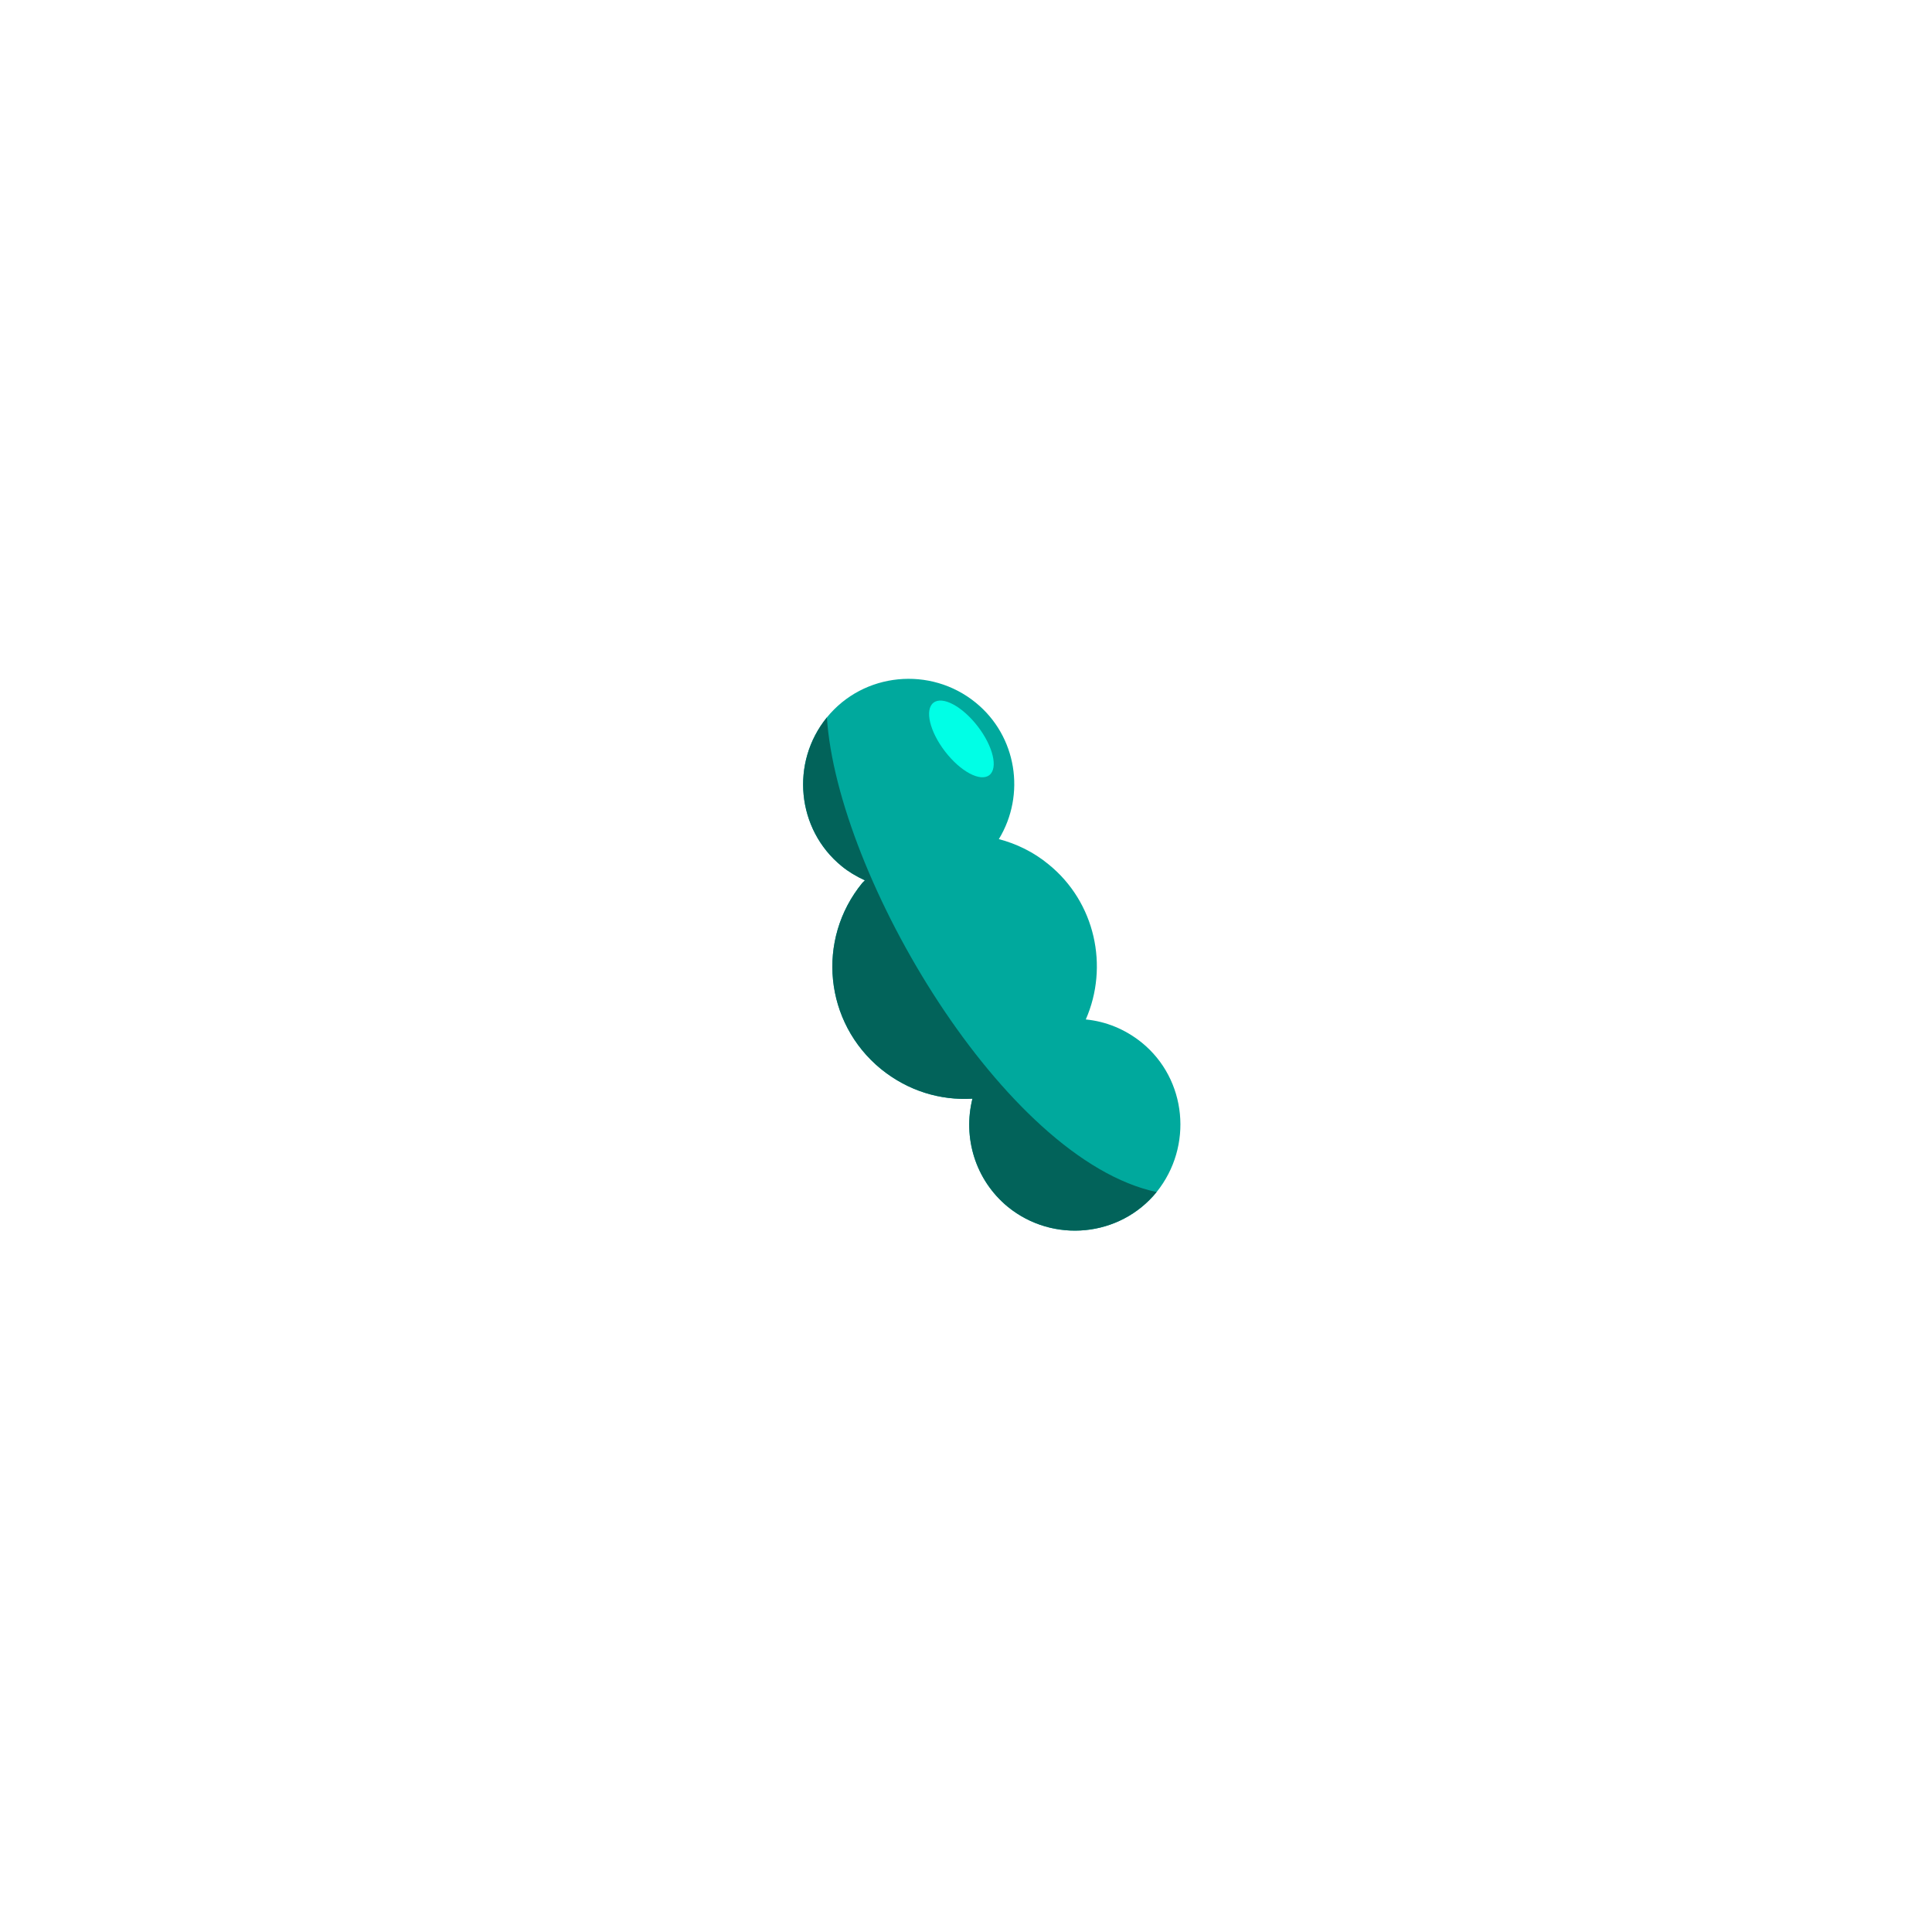 <svg xmlns="http://www.w3.org/2000/svg" viewBox="0 0 300 300"><path d="M177.3 161.9c-2.6-2.1-5.6-3.3-8.7-3.6 3.6-8.2 1.5-18.2-5.8-24.1-2.3-1.9-5-3.2-7.7-3.9 4.2-6.9 2.8-16-3.6-21.2-7-5.7-17.4-4.7-23.1 2.3-5.7 7-4.7 17.4 2.3 23.1 1.1.9 2.3 1.6 3.6 2.2l-.4.4c-7.2 8.8-5.9 21.7 2.9 28.9 4.2 3.4 9.2 4.9 14.2 4.6-1.5 6 .4 12.6 5.5 16.8 7 5.7 17.4 4.7 23.1-2.3 5.7-7.1 4.7-17.5-2.3-23.2z" fill="#00a99d"/><ellipse transform="rotate(-37.599 149.351 114.74)" cx="149.3" cy="114.7" rx="3.2" ry="7.1" fill="#00ffe6"/><path d="M128.4 111.4c-5.7 7-4.7 17.4 2.3 23.1 1.1.9 2.3 1.6 3.6 2.2l-.4.4c-7.2 8.8-5.9 21.7 2.9 28.9 4.2 3.4 9.2 4.9 14.2 4.6-1.5 6 .4 12.6 5.5 16.8 7 5.7 17.4 4.7 23.1-2.3-23.6-5-49.6-49-51.2-73.7z" fill="#02635a"/></svg>